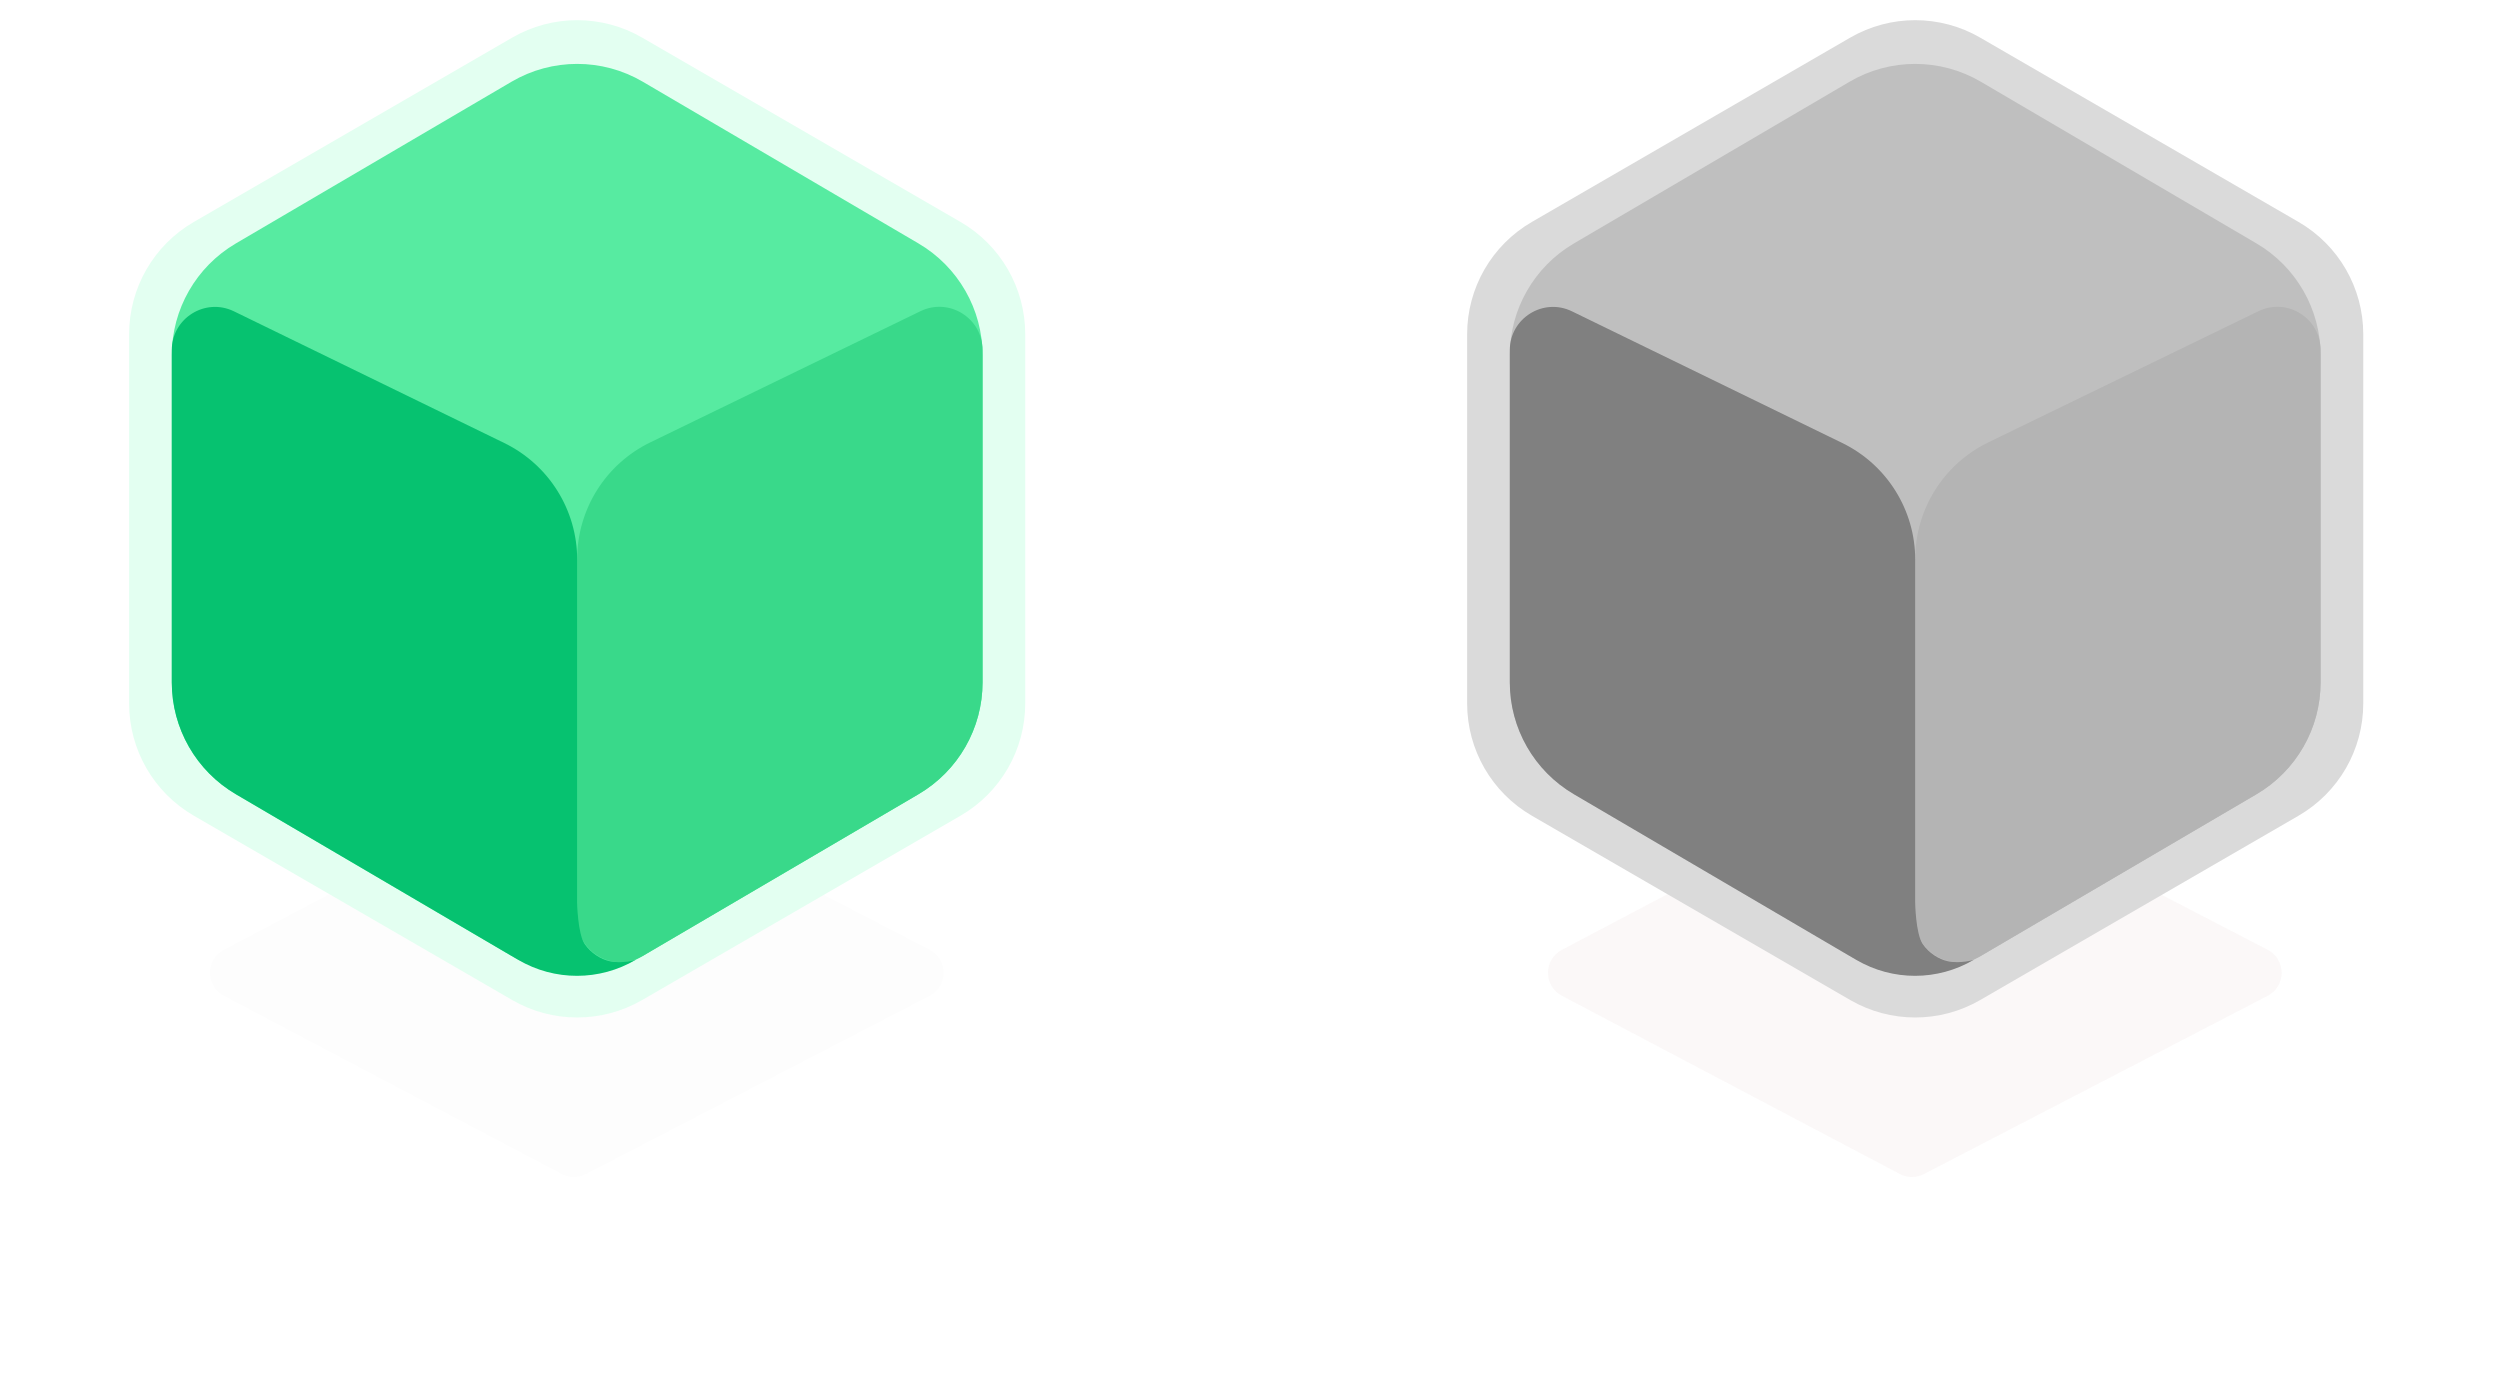 <svg width="213" height="118" viewBox="0 0 213 118" fill="none" xmlns="http://www.w3.org/2000/svg">
<g filter="url(#filter0_d_341_2428)">
<path d="M47.866 65.74C48.506 65.403 49.272 65.4 49.914 65.733L79.203 80.921C80.793 81.746 80.793 84.02 79.203 84.845L49.914 100.033C49.272 100.366 48.506 100.363 47.866 100.025L19.07 84.838C17.497 84.009 17.497 81.757 19.07 80.928L47.866 65.74Z" fill="black" fill-opacity="0.01"/>
</g>
<path d="M11 28.474C11 24.53 13.101 20.886 16.514 18.91L43.638 3.206C47.063 1.223 51.287 1.223 54.712 3.206L81.836 18.91C85.249 20.886 87.35 24.53 87.35 28.474V59.935C87.35 63.878 85.249 67.523 81.836 69.499L54.712 85.203C51.287 87.186 47.063 87.186 43.638 85.203L16.514 69.499C13.101 67.523 11 63.878 11 59.935V28.474Z" fill="#E3FFF1"/>
<path d="M14.636 30.273C14.636 26.352 16.713 22.725 20.095 20.741L43.583 6.963C47.036 4.938 51.314 4.938 54.766 6.963L78.254 20.741C81.636 22.725 83.714 26.352 83.714 30.273V58.135C83.714 62.056 81.636 65.683 78.254 67.667L54.766 81.445C51.314 83.47 47.036 83.47 43.583 81.445L20.095 67.667C16.713 65.683 14.636 62.056 14.636 58.135V30.273Z" fill="#57EBA1"/>
<path d="M49.175 47.634C49.175 43.402 51.592 39.541 55.399 37.693L78.422 26.514C80.868 25.326 83.714 27.108 83.714 29.828V58.135C83.714 62.056 81.637 65.684 78.255 67.668L54.722 81.471C52.267 82.912 49.175 81.141 49.175 78.294L49.175 64.465L49.175 47.634Z" fill="#39D98A"/>
<path d="M14.636 29.836C14.636 27.114 17.486 25.333 19.933 26.525L42.964 37.745C46.764 39.597 49.175 43.453 49.175 47.68V76.874C49.175 76.874 49.205 79.535 49.816 80.431C50.341 81.199 51.184 81.73 51.947 81.895C53.048 82.135 54.179 81.768 54.179 81.768V81.768C51.09 83.593 47.255 83.599 44.161 81.784L20.095 67.667C16.713 65.683 14.636 62.056 14.636 58.135V29.836Z" fill="#06C270"/>
<g filter="url(#filter1_d_341_2428)">
<path d="M161.866 65.74C162.506 65.403 163.272 65.4 163.914 65.733L193.203 80.921C194.794 81.746 194.794 84.02 193.203 84.845L163.914 100.033C163.272 100.366 162.506 100.363 161.866 100.025L133.07 84.838C131.497 84.009 131.497 81.757 133.07 80.928L161.866 65.74Z" fill="#E4CECE" fill-opacity="0.15"/>
</g>
<path d="M125 28.474C125 24.53 127.101 20.886 130.514 18.91L157.638 3.206C161.063 1.223 165.287 1.223 168.712 3.206L195.836 18.91C199.249 20.886 201.35 24.53 201.35 28.474V59.935C201.35 63.878 199.249 67.523 195.836 69.499L168.712 85.203C165.287 87.186 161.063 87.186 157.638 85.203L130.514 69.499C127.101 67.523 125 63.878 125 59.935V28.474Z" fill="#DADADA"/>
<path d="M128.635 30.273C128.635 26.352 130.713 22.725 134.095 20.741L157.583 6.963C161.036 4.938 165.313 4.938 168.766 6.963L192.254 20.741C195.636 22.725 197.714 26.352 197.714 30.273V58.135C197.714 62.056 195.636 65.683 192.254 67.667L168.766 81.445C165.313 83.47 161.036 83.47 157.583 81.445L134.095 67.667C130.713 65.683 128.635 62.056 128.635 58.135V30.273Z" fill="#BFBFBF"/>
<path d="M163.175 47.634C163.175 43.402 165.592 39.541 169.399 37.693L192.421 26.514C194.868 25.326 197.714 27.108 197.714 29.828V58.135C197.714 62.056 195.636 65.684 192.254 67.668L168.722 81.471C166.267 82.912 163.175 81.141 163.175 78.294L163.175 64.465L163.175 47.634Z" fill="#B4B4B4"/>
<path d="M128.635 29.836C128.635 27.114 131.485 25.333 133.932 26.525L156.964 37.745C160.763 39.597 163.175 43.453 163.175 47.68V76.874C163.175 76.874 163.204 79.535 163.816 80.431C164.341 81.199 165.184 81.73 165.946 81.895C167.048 82.135 168.179 81.768 168.179 81.768V81.768C165.09 83.593 161.255 83.599 158.161 81.784L134.095 67.667C130.713 65.683 128.635 62.056 128.635 58.135V29.836Z" fill="#808080"/>
<defs>
<filter id="filter0_d_341_2428" x="0.209" y="47.803" width="97.869" height="70.159" filterUnits="userSpaceOnUse" color-interpolation-filters="sRGB">
<feFlood flood-opacity="0" result="BackgroundImageFix"/>
<feColorMatrix in="SourceAlpha" type="matrix" values="0 0 0 0 0 0 0 0 0 0 0 0 0 0 0 0 0 0 127 0" result="hardAlpha"/>
<feOffset/>
<feGaussianBlur stdDeviation="8.841"/>
<feColorMatrix type="matrix" values="0 0 0 0 0.027 0 0 0 0 0.871 0 0 0 0 0.502 0 0 0 0.4 0"/>
<feBlend mode="normal" in2="BackgroundImageFix" result="effect1_dropShadow_341_2428"/>
<feBlend mode="normal" in="SourceGraphic" in2="effect1_dropShadow_341_2428" result="shape"/>
</filter>
<filter id="filter1_d_341_2428" x="114.209" y="47.803" width="97.869" height="70.159" filterUnits="userSpaceOnUse" color-interpolation-filters="sRGB">
<feFlood flood-opacity="0" result="BackgroundImageFix"/>
<feColorMatrix in="SourceAlpha" type="matrix" values="0 0 0 0 0 0 0 0 0 0 0 0 0 0 0 0 0 0 127 0" result="hardAlpha"/>
<feOffset/>
<feGaussianBlur stdDeviation="8.841"/>
<feColorMatrix type="matrix" values="0 0 0 0 0.358 0 0 0 0 0.358 0 0 0 0 0.358 0 0 0 0.4 0"/>
<feBlend mode="normal" in2="BackgroundImageFix" result="effect1_dropShadow_341_2428"/>
<feBlend mode="normal" in="SourceGraphic" in2="effect1_dropShadow_341_2428" result="shape"/>
</filter>
</defs>
</svg>

